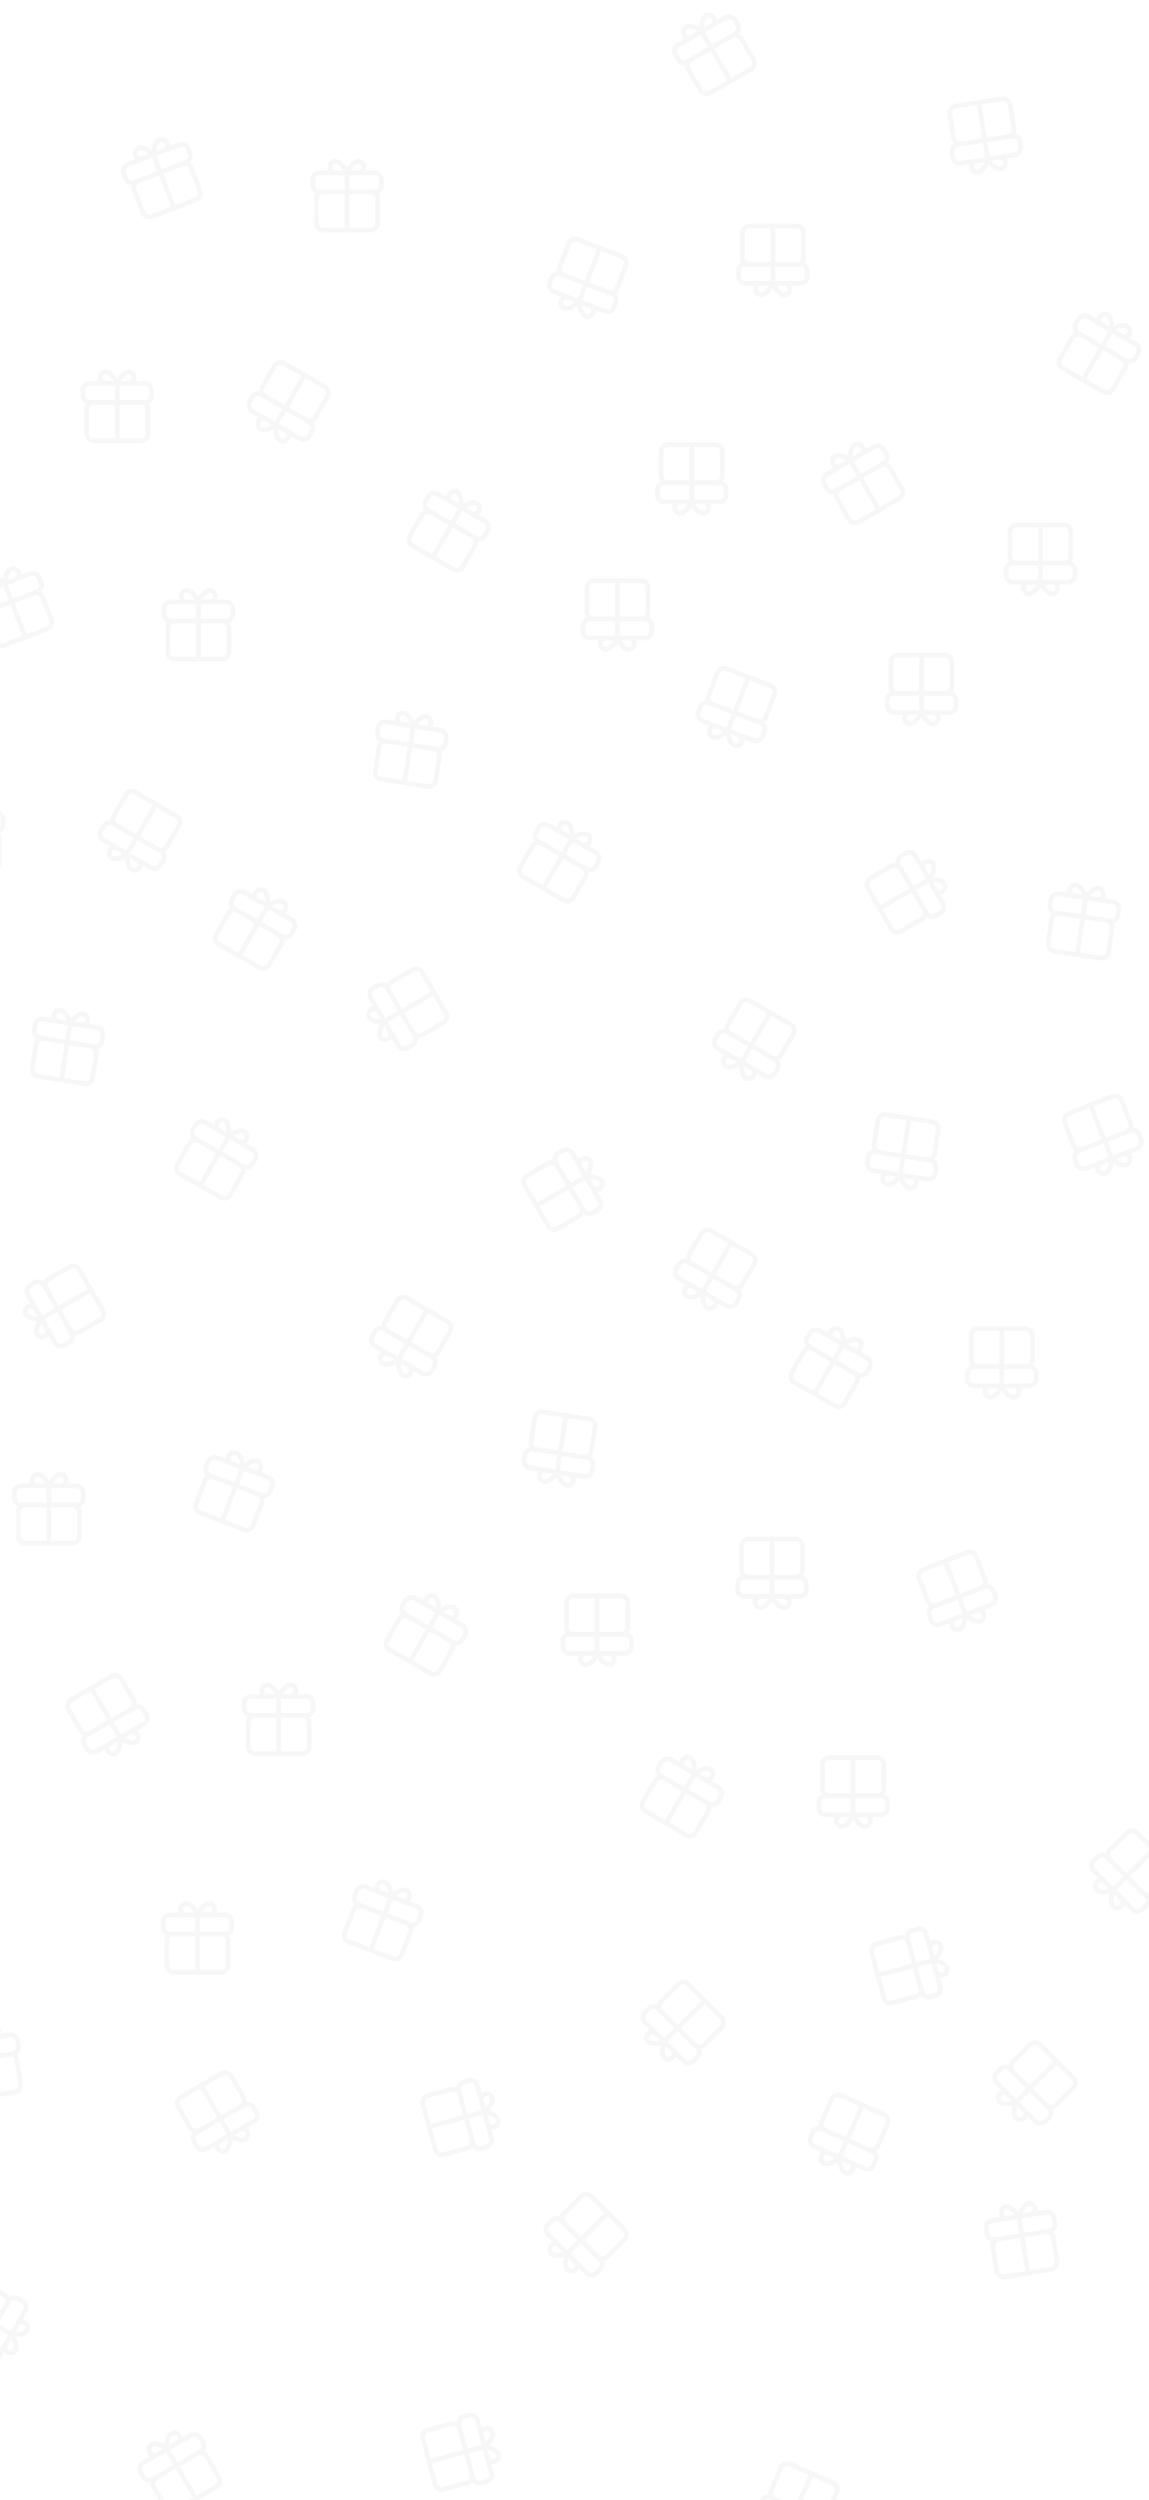 <svg width="402" height="874" viewBox="0 0 402 874" fill="none" xmlns="http://www.w3.org/2000/svg">
<g opacity="0.1">
<g clip-path="url(#clip0_1_12933)">
<path d="M60.613 72.138L53.662 54.056M49.165 55.646C45.568 55.597 46.912 47.924 53.53 53.968M57.981 52.257C60.618 49.812 54.48 45.014 53.615 53.935M46.946 66.371L50.014 74.352C50.49 75.592 51.882 76.211 53.121 75.734L68.585 69.789C69.825 69.313 70.443 67.921 69.967 66.682L66.899 58.701C66.422 57.461 65.031 56.842 63.791 57.319L48.327 63.264C47.088 63.74 46.469 65.131 46.946 66.371ZM43.301 60.615L43.972 62.361C44.449 63.601 45.84 64.219 47.08 63.743L65.038 56.839C66.277 56.363 66.896 54.971 66.419 53.732L65.748 51.986C65.272 50.746 63.88 50.127 62.641 50.604L44.683 57.508C43.443 57.984 42.825 59.376 43.301 60.615Z" stroke="#B1B1B1" stroke-width="1.67"/>
<path d="M77.917 531.138L84.868 513.056M89.365 514.646C92.962 514.597 91.618 506.924 85 512.968M80.55 511.257C77.912 508.812 84.05 504.014 84.915 512.935M91.585 525.371L88.516 533.352C88.04 534.592 86.649 535.211 85.409 534.734L69.945 528.789C68.706 528.313 68.087 526.921 68.564 525.682L71.632 517.701C72.108 516.461 73.5 515.842 74.739 516.319L90.203 522.263C91.443 522.74 92.061 524.131 91.585 525.371ZM95.229 519.615L94.558 521.361C94.081 522.601 92.69 523.219 91.45 522.743L73.493 515.839C72.253 515.363 71.634 513.971 72.111 512.732L72.782 510.986C73.259 509.746 74.65 509.127 75.89 509.604L93.847 516.508C95.087 516.984 95.706 518.375 95.229 519.615Z" stroke="#B1B1B1" stroke-width="1.67"/>
<path d="M261.613 237.322L254.661 255.404M250.164 253.814C246.568 253.863 247.911 261.536 254.53 255.492M258.98 257.203C261.618 259.648 255.48 264.446 254.615 255.525M247.945 243.089L251.013 235.108C251.49 233.868 252.881 233.249 254.121 233.726L269.585 239.671C270.824 240.147 271.443 241.538 270.966 242.778L267.898 250.759C267.422 251.999 266.03 252.618 264.791 252.141L249.327 246.196C248.087 245.72 247.469 244.329 247.945 243.089ZM244.301 248.845L244.972 247.099C245.449 245.859 246.84 245.241 248.08 245.717L266.037 252.621C267.277 253.097 267.896 254.489 267.419 255.728L266.748 257.474C266.271 258.714 264.88 259.333 263.64 258.856L245.683 251.952C244.443 251.476 243.824 250.084 244.301 248.845Z" stroke="#B1B1B1" stroke-width="1.67"/>
<path d="M141.583 272.97L144.604 253.834M139.914 252.963C136.824 251.122 141.824 245.149 144.534 253.692M149.243 254.436C152.75 253.637 149.834 246.413 144.624 253.706M132.63 261.141L131.296 269.587C131.089 270.899 131.985 272.131 133.297 272.338L149.661 274.921C150.973 275.129 152.204 274.233 152.411 272.921L153.745 264.475C153.952 263.163 153.056 261.932 151.744 261.725L135.38 259.141C134.068 258.934 132.837 259.83 132.63 261.141ZM132.352 254.334L132.06 256.182C131.853 257.494 132.748 258.725 134.06 258.932L153.064 261.933C154.376 262.14 155.607 261.244 155.814 259.932L156.106 258.085C156.313 256.773 155.417 255.541 154.106 255.334L135.102 252.334C133.79 252.127 132.559 253.023 132.352 254.334Z" stroke="#B1B1B1" stroke-width="1.67"/>
<path d="M197.947 495.49L194.926 514.626M199.616 515.497C202.706 517.338 197.706 523.311 194.996 514.768M190.286 514.024C186.779 514.823 189.696 522.047 194.906 514.754M206.9 507.319L208.234 498.872C208.441 497.561 207.545 496.329 206.233 496.122L189.869 493.538C188.557 493.331 187.326 494.227 187.119 495.539L185.785 503.985C185.578 505.297 186.474 506.528 187.786 506.735L204.15 509.319C205.462 509.526 206.693 508.63 206.9 507.319ZM207.178 514.126L207.47 512.278C207.677 510.966 206.782 509.735 205.47 509.527L186.466 506.527C185.154 506.32 183.923 507.216 183.716 508.528L183.424 510.375C183.217 511.687 184.112 512.919 185.424 513.126L204.428 516.126C205.74 516.333 206.971 515.437 207.178 514.126Z" stroke="#B1B1B1" stroke-width="1.67"/>
<path d="M-3.052 731.97L-6.074 712.834M-1.384 711.963C1.707 710.122 -3.294 704.149 -6.003 712.692M-10.713 713.436C-14.22 712.637 -11.303 705.413 -6.094 712.706M5.901 720.141L7.234 728.587C7.441 729.899 6.546 731.131 5.234 731.338L-11.131 733.921C-12.443 734.129 -13.674 733.233 -13.881 731.921L-15.214 723.475C-15.422 722.163 -14.526 720.932 -13.214 720.725L3.15 718.141C4.462 717.934 5.693 718.83 5.901 720.141ZM6.179 713.334L6.47 715.182C6.678 716.494 5.782 717.725 4.47 717.932L-14.534 720.933C-15.845 721.14 -17.077 720.244 -17.284 718.932L-17.576 717.085C-17.783 715.773 -16.887 714.541 -15.575 714.334L3.428 711.334C4.74 711.127 5.972 712.023 6.179 713.334Z" stroke="#B1B1B1" stroke-width="1.67"/>
<path d="M342.582 36.49L345.603 55.626M340.914 56.497C337.823 58.337 342.824 64.311 345.533 55.768M350.243 55.024C353.75 55.823 350.833 63.047 345.624 55.754M333.629 48.319L332.296 39.873C332.089 38.561 332.984 37.329 334.296 37.122L350.661 34.538C351.972 34.331 353.204 35.227 353.411 36.539L354.744 44.985C354.952 46.297 354.056 47.528 352.744 47.735L336.38 50.319C335.068 50.526 333.836 49.63 333.629 48.319ZM333.351 55.126L333.059 53.278C332.852 51.966 333.748 50.735 335.06 50.528L354.063 47.527C355.375 47.32 356.607 48.216 356.814 49.528L357.106 51.375C357.313 52.687 356.417 53.919 355.105 54.126L336.102 57.126C334.79 57.333 333.558 56.437 333.351 55.126Z" stroke="#B1B1B1" stroke-width="1.67"/>
<path d="M8.613 222.138L1.662 204.056M-2.835 205.646C-6.432 205.597 -5.088 197.924 1.53 203.968M5.981 202.257C8.618 199.812 2.481 195.014 1.615 203.935M-5.054 216.371L-1.986 224.352C-1.51 225.592 -0.118 226.211 1.121 225.734L16.585 219.789C17.825 219.313 18.443 217.921 17.967 216.682L14.899 208.701C14.422 207.461 13.031 206.842 11.791 207.319L-3.673 213.263C-4.912 213.74 -5.531 215.131 -5.054 216.371ZM-8.699 210.615L-8.028 212.361C-7.551 213.601 -6.16 214.219 -4.92 213.743L13.038 206.839C14.277 206.363 14.896 204.971 14.419 203.732L13.748 201.986C13.272 200.746 11.88 200.127 10.641 200.604L-7.317 207.508C-8.557 207.984 -9.175 209.375 -8.699 210.615Z" stroke="#B1B1B1" stroke-width="1.67"/>
<path d="M330.917 546.322L337.869 564.404M342.366 562.814C345.962 562.863 344.618 570.536 338 564.492M333.55 566.203C330.912 568.648 337.05 573.446 337.915 564.525M344.585 552.089L341.516 544.108C341.04 542.868 339.649 542.249 338.409 542.726L322.945 548.671C321.706 549.147 321.087 550.538 321.563 551.778L324.632 559.759C325.108 560.999 326.5 561.618 327.739 561.141L343.203 555.196C344.443 554.72 345.061 553.329 344.585 552.089ZM348.229 557.845L347.558 556.099C347.081 554.859 345.69 554.241 344.45 554.717L326.493 561.621C325.253 562.097 324.634 563.489 325.111 564.728L325.782 566.474C326.259 567.714 327.65 568.333 328.89 567.856L346.847 560.952C348.087 560.476 348.706 559.084 348.229 557.845Z" stroke="#B1B1B1" stroke-width="1.67"/>
<path d="M301.486 736.496L293.616 754.197M297.92 756.253C300.429 758.83 294.053 763.306 293.647 754.353M289.29 752.415C285.695 752.28 286.643 760.012 293.563 754.316M307.073 750.238L310.547 742.425C311.087 741.212 310.54 739.79 309.327 739.251L294.189 732.52C292.975 731.98 291.554 732.527 291.014 733.74L287.54 741.553C287 742.767 287.547 744.188 288.76 744.728L303.898 751.459C305.112 751.998 306.533 751.452 307.073 750.238ZM305.58 756.885L306.34 755.176C306.879 753.963 306.333 752.541 305.119 752.002L287.54 744.185C286.326 743.646 284.905 744.192 284.365 745.406L283.605 747.115C283.066 748.328 283.612 749.75 284.826 750.289L302.405 758.106C303.619 758.645 305.04 758.099 305.58 756.885Z" stroke="#B1B1B1" stroke-width="1.67"/>
<path d="M283.721 865.381L275.85 883.082M280.155 885.138C282.663 887.715 276.287 892.191 275.881 883.238M271.524 881.3C267.93 881.164 268.878 888.897 275.798 883.2M289.308 879.123L292.782 871.31C293.321 870.096 292.775 868.675 291.561 868.135L276.423 861.405C275.21 860.865 273.788 861.411 273.249 862.625L269.775 870.438C269.235 871.652 269.781 873.073 270.995 873.613L286.133 880.343C287.347 880.883 288.768 880.337 289.308 879.123ZM287.814 885.77L288.574 884.061C289.114 882.847 288.568 881.426 287.354 880.886L269.774 873.07C268.561 872.53 267.14 873.077 266.6 874.29L265.84 876C265.3 877.213 265.847 878.634 267.06 879.174L284.64 886.991C285.854 887.53 287.275 886.984 287.814 885.77Z" stroke="#B1B1B1" stroke-width="1.67"/>
<path d="M129.917 681.138L136.869 663.056M141.366 664.646C144.962 664.597 143.618 656.924 137 662.968M132.55 661.257C129.912 658.812 136.05 654.014 136.915 662.935M143.585 675.371L140.516 683.352C140.04 684.592 138.649 685.211 137.409 684.734L121.945 678.789C120.706 678.313 120.087 676.921 120.563 675.682L123.632 667.701C124.108 666.461 125.5 665.842 126.739 666.319L142.203 672.263C143.443 672.74 144.061 674.131 143.585 675.371ZM147.229 669.615L146.558 671.361C146.081 672.601 144.69 673.219 143.45 672.743L125.493 665.839C124.253 665.363 123.634 663.971 124.111 662.732L124.782 660.986C125.259 659.746 126.65 659.127 127.89 659.604L145.847 666.508C147.087 666.984 147.706 668.375 147.229 669.615Z" stroke="#B1B1B1" stroke-width="1.67"/>
<path d="M209.613 87.322L202.661 105.404M198.164 103.814C194.568 103.863 195.911 111.536 202.53 105.492M206.98 107.203C209.618 109.648 203.48 114.446 202.615 105.525M195.945 93.089L199.013 85.108C199.49 83.868 200.881 83.249 202.121 83.726L217.585 89.671C218.824 90.147 219.443 91.538 218.966 92.778L215.898 100.759C215.422 101.999 214.03 102.618 212.791 102.141L197.327 96.197C196.087 95.72 195.469 94.329 195.945 93.089ZM192.301 98.845L192.972 97.099C193.449 95.859 194.84 95.24 196.08 95.717L214.037 102.621C215.277 103.097 215.896 104.489 215.419 105.728L214.748 107.474C214.271 108.714 212.88 109.333 211.64 108.856L193.683 101.952C192.443 101.476 191.824 100.084 192.301 98.845Z" stroke="#B1B1B1" stroke-width="1.67"/>
<path d="M21.549 376.874L24.571 357.738M19.881 356.867C16.791 355.026 21.791 349.053 24.5 357.596M29.21 358.34C32.717 357.541 29.8 350.317 24.591 357.61M12.597 365.045L11.263 373.491C11.056 374.803 11.951 376.035 13.264 376.242L29.628 378.825C30.94 379.032 32.171 378.137 32.378 376.825L33.712 368.379C33.919 367.067 33.023 365.835 31.711 365.628L15.347 363.045C14.035 362.838 12.804 363.733 12.597 365.045ZM12.318 358.238L12.027 360.086C11.819 361.398 12.715 362.629 14.027 362.836L33.031 365.837C34.343 366.044 35.574 365.148 35.781 363.836L36.073 361.989C36.28 360.677 35.384 359.445 34.072 359.238L15.069 356.238C13.757 356.031 12.525 356.926 12.318 358.238Z" stroke="#B1B1B1" stroke-width="1.67"/>
<path d="M317.98 391.586L314.959 410.722M319.649 411.593C322.739 413.434 317.739 419.407 315.03 410.864M310.32 410.12C306.813 410.919 309.729 418.143 314.939 410.85M326.933 403.415L328.267 394.969C328.474 393.657 327.578 392.425 326.266 392.218L309.902 389.635C308.59 389.428 307.359 390.323 307.152 391.635L305.818 400.081C305.611 401.393 306.507 402.624 307.819 402.832L324.183 405.415C325.495 405.622 326.726 404.727 326.933 403.415ZM327.212 410.222L327.503 408.374C327.71 407.062 326.815 405.831 325.503 405.624L306.499 402.623C305.187 402.416 303.956 403.312 303.749 404.624L303.457 406.471C303.25 407.783 304.146 409.015 305.458 409.222L324.461 412.222C325.773 412.429 327.004 411.534 327.212 410.222Z" stroke="#B1B1B1" stroke-width="1.67"/>
<path d="M359.523 793.97L356.502 774.834M361.192 773.963C364.282 772.122 359.282 766.149 356.572 774.692M351.863 775.436C348.356 774.637 351.272 767.413 356.482 774.706M368.476 782.141L369.81 790.587C370.017 791.899 369.121 793.131 367.809 793.338L351.445 795.921C350.133 796.129 348.902 795.233 348.695 793.921L347.361 785.475C347.154 784.163 348.05 782.932 349.362 782.725L365.726 780.141C367.038 779.934 368.269 780.83 368.476 782.141ZM368.755 775.334L369.046 777.182C369.253 778.494 368.358 779.725 367.046 779.932L348.042 782.933C346.73 783.14 345.499 782.244 345.292 780.932L345 779.085C344.793 777.773 345.689 776.541 347.001 776.334L366.004 773.334C367.316 773.127 368.547 774.023 368.755 775.334Z" stroke="#B1B1B1" stroke-width="1.67"/>
<path d="M106.216 131.703L96.53 148.481M100.595 150.977C102.819 153.803 96.008 157.585 96.545 148.638M92.415 146.254C88.855 145.742 88.986 153.531 96.465 148.593M110.329 145.957L114.604 138.552C115.268 137.401 114.874 135.931 113.724 135.266L99.376 126.983C98.226 126.319 96.755 126.713 96.091 127.863L91.816 135.268C91.152 136.419 91.546 137.889 92.696 138.553L107.044 146.837C108.194 147.501 109.665 147.107 110.329 145.957ZM108.146 152.41L109.081 150.79C109.745 149.64 109.351 148.169 108.201 147.505L91.54 137.886C90.389 137.222 88.918 137.616 88.254 138.766L87.319 140.386C86.655 141.536 87.049 143.007 88.199 143.671L104.861 153.29C106.011 153.954 107.482 153.56 108.146 152.41Z" stroke="#B1B1B1" stroke-width="1.67"/>
<path d="M233.314 636.756L243 619.979M238.935 617.483C236.711 614.656 243.522 610.875 242.986 619.822M247.115 622.206C250.675 622.718 250.545 614.929 243.065 619.867M229.201 622.503L224.926 629.908C224.262 631.059 224.656 632.529 225.806 633.194L240.154 641.477C241.304 642.141 242.775 641.747 243.439 640.597L247.714 633.192C248.378 632.041 247.984 630.571 246.834 629.907L232.487 621.623C231.336 620.959 229.866 621.353 229.201 622.503ZM231.384 616.05L230.449 617.67C229.785 618.82 230.179 620.291 231.329 620.955L247.991 630.574C249.141 631.238 250.612 630.844 251.276 629.694L252.211 628.074C252.875 626.924 252.481 625.453 251.331 624.789L234.669 615.17C233.519 614.505 232.048 614.9 231.384 616.05Z" stroke="#B1B1B1" stroke-width="1.67"/>
<path d="M143.748 580.26L153.434 563.483M149.369 560.987C147.145 558.16 153.956 554.379 153.419 563.325M157.549 565.71C161.109 566.222 160.978 558.433 153.498 563.371M139.635 566.007L135.36 573.412C134.696 574.563 135.09 576.033 136.24 576.697L150.587 584.981C151.738 585.645 153.208 585.251 153.872 584.101L158.148 576.696C158.812 575.545 158.418 574.075 157.268 573.41L142.92 565.127C141.77 564.463 140.299 564.857 139.635 566.007ZM141.818 559.554L140.883 561.174C140.219 562.324 140.613 563.795 141.763 564.459L158.424 574.078C159.575 574.742 161.045 574.348 161.71 573.198L162.645 571.578C163.309 570.428 162.915 568.957 161.765 568.293L145.103 558.673C143.953 558.009 142.482 558.403 141.818 559.554Z" stroke="#B1B1B1" stroke-width="1.67"/>
<path d="M150.758 743.312L169.47 738.298M168.361 733.659C168.787 730.087 176.277 732.229 169.571 738.176M170.805 742.782C172.96 745.662 178.376 740.062 169.595 738.264M157.928 730.325L149.669 732.538C148.386 732.882 147.625 734.201 147.968 735.484L152.256 751.486C152.6 752.769 153.919 753.53 155.202 753.187L163.461 750.974C164.744 750.63 165.505 749.311 165.161 748.028L160.874 732.026C160.53 730.743 159.211 729.982 157.928 730.325ZM164.035 727.306L162.228 727.79C160.945 728.133 160.184 729.452 160.528 730.735L165.507 749.318C165.851 750.601 167.17 751.363 168.453 751.019L170.259 750.535C171.542 750.191 172.304 748.872 171.96 747.589L166.98 729.006C166.637 727.723 165.318 726.962 164.035 727.306Z" stroke="#B1B1B1" stroke-width="1.67"/>
<path d="M150.758 860.312L169.47 855.298M168.361 850.659C168.787 847.087 176.277 849.229 169.571 855.176M170.805 859.782C172.96 862.662 178.376 857.062 169.595 855.264M157.928 847.325L149.669 849.538C148.386 849.882 147.625 851.201 147.968 852.484L152.256 868.486C152.6 869.769 153.919 870.53 155.202 870.187L163.461 867.974C164.744 867.63 165.505 866.311 165.161 865.028L160.874 849.026C160.53 847.743 159.211 846.982 157.928 847.325ZM164.035 844.306L162.228 844.79C160.945 845.133 160.184 846.452 160.528 847.735L165.507 866.318C165.851 867.601 167.17 868.363 168.453 868.019L170.259 867.535C171.542 867.191 172.304 865.872 171.96 864.589L166.98 846.006C166.637 844.723 165.318 843.962 164.035 844.306Z" stroke="#B1B1B1" stroke-width="1.67"/>
<path d="M307.757 690.312L326.47 685.298M325.361 680.659C325.787 677.087 333.277 679.229 326.571 685.176M327.805 689.782C329.96 692.662 335.376 687.062 326.595 685.264M314.928 677.325L306.669 679.538C305.386 679.882 304.624 681.201 304.968 682.484L309.256 698.486C309.6 699.769 310.918 700.53 312.201 700.187L320.461 697.974C321.744 697.63 322.505 696.311 322.161 695.028L317.873 679.026C317.53 677.743 316.211 676.982 314.928 677.325ZM321.035 674.306L319.228 674.79C317.945 675.133 317.184 676.452 317.528 677.735L322.507 696.318C322.851 697.601 324.169 698.363 325.452 698.019L327.259 697.535C328.542 697.191 329.303 695.872 328.96 694.589L323.98 676.006C323.636 674.723 322.318 673.962 321.035 674.306Z" stroke="#B1B1B1" stroke-width="1.67"/>
<path d="M32.314 590.703L42 607.481M37.935 609.977C35.711 612.803 42.522 616.585 41.986 607.638M46.115 605.254C49.675 604.742 49.545 612.531 42.065 607.593M28.201 604.957L23.926 597.552C23.262 596.401 23.656 594.931 24.806 594.266L39.154 585.983C40.304 585.319 41.775 585.713 42.439 586.863L46.714 594.268C47.378 595.419 46.984 596.889 45.834 597.553L31.487 605.837C30.336 606.501 28.866 606.107 28.201 604.957ZM30.384 611.41L29.449 609.79C28.785 608.64 29.179 607.169 30.329 606.505L46.991 596.886C48.141 596.222 49.612 596.616 50.276 597.766L51.211 599.386C51.875 600.536 51.481 602.007 50.331 602.671L33.669 612.29C32.519 612.954 31.049 612.56 30.384 611.41Z" stroke="#B1B1B1" stroke-width="1.67"/>
<path d="M307.216 177.756L297.53 160.979M301.594 158.483C303.819 155.656 297.008 151.875 297.544 160.822M293.415 163.206C289.855 163.718 289.985 155.929 297.465 160.867M311.328 163.503L315.604 170.908C316.268 172.059 315.874 173.529 314.724 174.194L300.376 182.477C299.226 183.141 297.755 182.747 297.091 181.597L292.816 174.192C292.152 173.041 292.546 171.571 293.696 170.907L308.043 162.623C309.194 161.959 310.664 162.353 311.328 163.503ZM309.146 157.05L310.081 158.67C310.745 159.82 310.351 161.291 309.201 161.955L292.539 171.574C291.389 172.238 289.918 171.844 289.254 170.694L288.319 169.074C287.655 167.924 288.049 166.453 289.199 165.789L305.86 156.17C307.011 155.505 308.481 155.9 309.146 157.05Z" stroke="#B1B1B1" stroke-width="1.67"/>
<path d="M151.294 347.356L134.516 357.043M136.789 361.237C137.301 364.797 129.512 364.666 134.45 357.186M132.066 353.057C129.239 350.833 125.458 357.644 134.404 357.107M147.729 361.756L155.134 357.481C156.284 356.817 156.678 355.346 156.014 354.196L147.73 339.848C147.066 338.698 145.596 338.304 144.445 338.968L137.04 343.243C135.89 343.907 135.496 345.378 136.16 346.528L144.443 360.876C145.108 362.026 146.578 362.42 147.729 361.756ZM142.611 366.254L144.231 365.318C145.381 364.654 145.776 363.183 145.111 362.033L135.492 345.372C134.828 344.222 133.357 343.827 132.207 344.491L130.587 345.427C129.437 346.091 129.043 347.562 129.707 348.712L139.326 365.373C139.99 366.524 141.461 366.918 142.611 366.254Z" stroke="#B1B1B1" stroke-width="1.67"/>
<path d="M188.236 421.104L205.013 411.417M202.741 407.223C202.229 403.663 210.018 403.794 205.08 411.273M207.464 415.403C210.291 417.627 214.072 410.816 205.125 411.353M191.801 406.704L184.396 410.979C183.246 411.643 182.852 413.114 183.516 414.264L191.799 428.612C192.464 429.762 193.934 430.156 195.085 429.492L202.49 425.217C203.64 424.552 204.034 423.082 203.37 421.931L195.086 407.584C194.422 406.434 192.952 406.04 191.801 406.704ZM196.919 402.206L195.299 403.142C194.148 403.806 193.754 405.277 194.418 406.427L204.038 423.088C204.702 424.238 206.173 424.633 207.323 423.968L208.943 423.033C210.093 422.369 210.487 420.898 209.823 419.748L200.204 403.087C199.54 401.936 198.069 401.542 196.919 402.206Z" stroke="#B1B1B1" stroke-width="1.67"/>
<path d="M-12.763 806.356L4.014 816.043M1.742 820.237C1.229 823.797 9.018 823.666 4.08 816.186M6.464 812.057C9.291 809.833 13.072 816.644 4.126 816.107M-9.198 820.756L-16.603 816.481C-17.754 815.817 -18.148 814.346 -17.484 813.196L-9.2 798.848C-8.536 797.698 -7.065 797.304 -5.915 797.968L1.49 802.243C2.64 802.907 3.034 804.378 2.37 805.528L-5.913 819.876C-6.577 821.026 -8.048 821.42 -9.198 820.756ZM-4.081 825.254L-5.701 824.318C-6.851 823.654 -7.245 822.183 -6.581 821.033L3.038 804.372C3.702 803.222 5.173 802.827 6.323 803.491L7.943 804.427C9.094 805.091 9.488 806.562 8.824 807.712L-0.796 824.373C-1.46 825.524 -2.931 825.918 -4.081 825.254Z" stroke="#B1B1B1" stroke-width="1.67"/>
<path d="M54.216 281.703L44.53 298.481M48.595 300.977C50.819 303.803 44.008 307.585 44.545 298.638M40.415 296.254C36.855 295.742 36.986 303.531 44.465 298.593M58.329 295.957L62.604 288.552C63.268 287.401 62.874 285.931 61.724 285.266L47.377 276.983C46.226 276.319 44.755 276.713 44.091 277.863L39.816 285.268C39.152 286.419 39.546 287.889 40.696 288.553L55.044 296.837C56.194 297.501 57.665 297.107 58.329 295.957ZM56.146 302.41L57.081 300.79C57.745 299.64 57.351 298.169 56.201 297.505L39.539 287.886C38.389 287.222 36.918 287.616 36.254 288.766L35.319 290.386C34.655 291.536 35.049 293.007 36.199 293.671L52.861 303.29C54.011 303.954 55.482 303.56 56.146 302.41Z" stroke="#B1B1B1" stroke-width="1.67"/>
<path d="M285.314 486.756L295 469.979M290.935 467.483C288.711 464.656 295.522 460.875 294.986 469.822M299.115 472.206C302.675 472.718 302.545 464.929 295.065 469.867M281.201 472.503L276.926 479.908C276.262 481.059 276.656 482.529 277.806 483.194L292.154 491.477C293.304 492.141 294.775 491.747 295.439 490.597L299.714 483.192C300.378 482.041 299.984 480.571 298.834 479.907L284.487 471.623C283.336 470.959 281.866 471.353 281.201 472.503ZM283.384 466.05L282.449 467.67C281.785 468.82 282.179 470.291 283.329 470.955L299.991 480.574C301.141 481.238 302.612 480.844 303.276 479.694L304.211 478.074C304.875 476.924 304.481 475.453 303.331 474.789L286.669 465.17C285.519 464.505 284.048 464.9 283.384 466.05Z" stroke="#B1B1B1" stroke-width="1.67"/>
<path d="M379.234 132.26L388.92 115.483M384.855 112.987C382.631 110.16 389.442 106.379 388.906 115.325M393.035 117.71C396.595 118.222 396.465 110.433 388.985 115.371M375.121 118.007L370.846 125.412C370.182 126.563 370.576 128.033 371.726 128.697L386.074 136.981C387.224 137.645 388.695 137.251 389.359 136.101L393.634 128.696C394.298 127.545 393.904 126.075 392.754 125.41L378.407 117.127C377.256 116.463 375.785 116.857 375.121 118.007ZM377.304 111.554L376.369 113.174C375.705 114.324 376.099 115.795 377.249 116.459L393.911 126.078C395.061 126.742 396.532 126.348 397.196 125.198L398.131 123.578C398.795 122.428 398.401 120.957 397.251 120.293L380.589 110.673C379.439 110.009 377.968 110.403 377.304 111.554Z" stroke="#B1B1B1" stroke-width="1.67"/>
<path d="M376.99 333.022L379.874 313.865M375.178 313.028C372.075 311.209 377.032 305.2 379.803 313.724M384.518 314.434C388.019 313.61 385.05 306.407 379.893 313.737M367.952 321.258L366.679 329.714C366.482 331.027 367.386 332.252 368.699 332.45L385.082 334.916C386.395 335.114 387.62 334.209 387.818 332.896L389.091 324.44C389.288 323.127 388.384 321.902 387.071 321.704L370.688 319.238C369.375 319.04 368.15 319.945 367.952 321.258ZM367.625 314.453L367.347 316.303C367.149 317.616 368.054 318.841 369.367 319.039L388.392 321.903C389.705 322.101 390.93 321.196 391.128 319.883L391.406 318.033C391.604 316.72 390.699 315.495 389.386 315.297L370.361 312.433C369.048 312.236 367.823 313.14 367.625 314.453Z" stroke="#B1B1B1" stroke-width="1.67"/>
<path d="M70.748 729.591L80.434 746.368M76.369 748.864C74.145 751.691 80.956 755.472 80.419 746.526M84.549 744.141C88.109 743.629 87.978 751.418 80.499 746.48M66.635 743.844L62.36 736.439C61.696 735.289 62.09 733.818 63.24 733.154L77.587 724.87C78.738 724.206 80.208 724.6 80.872 725.751L85.148 733.156C85.812 734.306 85.418 735.777 84.267 736.441L69.92 744.724C68.77 745.388 67.299 744.994 66.635 743.844ZM68.818 750.297L67.883 748.678C67.219 747.527 67.613 746.057 68.763 745.392L85.424 735.773C86.575 735.109 88.045 735.503 88.71 736.653L89.645 738.273C90.309 739.423 89.915 740.894 88.764 741.558L72.103 751.178C70.953 751.842 69.482 751.448 68.818 750.297Z" stroke="#B1B1B1" stroke-width="1.67"/>
<path d="M255.216 27.756L245.53 10.979M249.594 8.483C251.819 5.656 245.008 1.875 245.544 10.822M241.415 13.206C237.855 13.719 237.985 5.929 245.465 10.867M259.328 13.503L263.604 20.908C264.268 22.059 263.874 23.529 262.724 24.194L248.376 32.477C247.226 33.141 245.755 32.747 245.091 31.597L240.816 24.192C240.152 23.041 240.546 21.571 241.696 20.907L256.043 12.623C257.194 11.959 258.664 12.353 259.328 13.503ZM257.146 7.05L258.081 8.67C258.745 9.82 258.351 11.291 257.201 11.955L240.539 21.574C239.389 22.238 237.918 21.844 237.254 20.694L236.319 19.074C235.655 17.924 236.049 16.453 237.199 15.789L253.86 6.17C255.011 5.505 256.481 5.9 257.146 7.05Z" stroke="#B1B1B1" stroke-width="1.67"/>
<path d="M31.26 451.26L14.483 460.946M16.756 465.14C17.268 468.7 9.479 468.57 14.417 461.09M12.033 456.961C9.206 454.737 5.425 461.548 14.371 461.011M27.695 465.66L35.1 461.385C36.251 460.72 36.645 459.25 35.981 458.099L27.697 443.752C27.033 442.602 25.562 442.208 24.412 442.872L17.007 447.147C15.857 447.811 15.463 449.282 16.127 450.432L24.41 464.78C25.074 465.93 26.545 466.324 27.695 465.66ZM22.578 470.157L24.198 469.222C25.348 468.558 25.742 467.087 25.078 465.937L15.459 449.276C14.795 448.125 13.324 447.731 12.174 448.395L10.554 449.331C9.404 449.995 9.009 451.465 9.674 452.616L19.293 469.277C19.957 470.427 21.428 470.821 22.578 470.157Z" stroke="#B1B1B1" stroke-width="1.67"/>
<path d="M308.269 317.2L325.047 307.514M322.774 303.32C322.262 299.759 330.051 299.89 325.113 307.37M327.497 311.499C330.324 313.723 334.105 306.912 325.159 307.449M311.835 302.8L304.429 307.075C303.279 307.739 302.885 309.21 303.549 310.361L311.833 324.708C312.497 325.858 313.968 326.252 315.118 325.588L322.523 321.313C323.673 320.649 324.067 319.178 323.403 318.028L315.12 303.68C314.456 302.53 312.985 302.136 311.835 302.8ZM316.952 298.303L315.332 299.238C314.182 299.902 313.788 301.373 314.452 302.523L324.071 319.184C324.735 320.335 326.206 320.729 327.356 320.065L328.976 319.129C330.126 318.465 330.52 316.995 329.856 315.844L320.237 299.183C319.573 298.033 318.102 297.639 316.952 298.303Z" stroke="#B1B1B1" stroke-width="1.67"/>
<path d="M121.426 79.782V60.409M116.658 60.28C113.318 58.944 117.326 52.264 121.334 60.28M126.102 60.28C129.442 58.944 125.434 52.264 121.426 60.28M110.738 69.494V78.045C110.738 79.373 111.814 80.45 113.143 80.45H129.709C131.038 80.45 132.114 79.373 132.114 78.045V69.494C132.114 68.166 131.038 67.09 129.709 67.09H113.143C111.814 67.09 110.738 68.166 110.738 69.494ZM109.401 62.814V64.684C109.401 66.013 110.478 67.089 111.806 67.089H131.045C132.373 67.089 133.45 66.013 133.45 64.684V62.814C133.45 61.486 132.373 60.409 131.045 60.409H111.806C110.478 60.409 109.401 61.486 109.401 62.814Z" stroke="#B1B1B1" stroke-width="1.67"/>
<path d="M17.105 538.782V519.409M21.873 519.28C25.212 517.944 21.205 511.264 17.196 519.28M12.428 519.28C9.088 517.944 13.096 511.264 17.105 519.28M27.793 528.494V537.045C27.793 538.373 26.716 539.45 25.388 539.45H8.821C7.493 539.45 6.416 538.373 6.416 537.045V528.494C6.416 527.166 7.493 526.089 8.821 526.089H25.388C26.716 526.089 27.793 527.166 27.793 528.494ZM29.129 521.814V523.684C29.129 525.013 28.052 526.089 26.724 526.089H7.485C6.157 526.089 5.08 525.013 5.08 523.684V521.814C5.08 520.486 6.157 519.409 7.485 519.409H26.724C28.052 519.409 29.129 520.486 29.129 521.814Z" stroke="#B1B1B1" stroke-width="1.67"/>
<path d="M322.425 229.678V249.051M317.657 249.18C314.318 250.516 318.325 257.196 322.334 249.18M327.102 249.18C330.442 250.516 326.434 257.196 322.425 249.18M311.737 239.966V231.415C311.737 230.087 312.814 229.01 314.142 229.01H330.709C332.037 229.01 333.114 230.087 333.114 231.415V239.966C333.114 241.294 332.037 242.37 330.709 242.37H314.142C312.814 242.37 311.737 241.294 311.737 239.966ZM310.401 246.646V244.775C310.401 243.447 311.478 242.371 312.806 242.371H332.045C333.373 242.371 334.45 243.447 334.45 244.775V246.646C334.45 247.974 333.373 249.051 332.045 249.051H312.806C311.478 249.051 310.401 247.974 310.401 246.646Z" stroke="#B1B1B1" stroke-width="1.67"/>
<path d="M190.426 309.995L200.113 293.218M196.048 290.722C193.824 287.896 200.635 284.114 200.098 293.061M204.227 295.445C207.787 295.957 207.657 288.168 200.177 293.106M186.314 295.742L182.038 303.147C181.374 304.298 181.768 305.768 182.919 306.433L197.266 314.716C198.416 315.38 199.887 314.986 200.551 313.836L204.826 306.431C205.491 305.28 205.096 303.81 203.946 303.146L189.599 294.862C188.449 294.198 186.978 294.592 186.314 295.742ZM188.497 289.289L187.561 290.909C186.897 292.059 187.291 293.53 188.442 294.194L205.103 303.813C206.253 304.477 207.724 304.083 208.388 302.933L209.323 301.313C209.988 300.163 209.593 298.692 208.443 298.028L191.782 288.409C190.632 287.745 189.161 288.139 188.497 289.289Z" stroke="#B1B1B1" stroke-width="1.67"/>
<path d="M151.748 194.26L161.434 177.483M157.369 174.987C155.145 172.16 161.956 168.379 161.419 177.325M165.549 179.71C169.109 180.222 168.978 172.433 161.498 177.371M147.635 180.007L143.36 187.412C142.696 188.563 143.09 190.033 144.24 190.697L158.587 198.981C159.738 199.645 161.208 199.251 161.872 198.101L166.148 190.696C166.812 189.545 166.418 188.074 165.268 187.41L150.92 179.127C149.77 178.463 148.299 178.857 147.635 180.007ZM149.818 173.554L148.883 175.174C148.219 176.324 148.613 177.795 149.763 178.459L166.424 188.078C167.575 188.742 169.045 188.348 169.71 187.198L170.645 185.578C171.309 184.428 170.915 182.957 169.765 182.293L153.103 172.673C151.953 172.009 150.482 172.403 149.818 173.554Z" stroke="#B1B1B1" stroke-width="1.67"/>
<path d="M149.104 458.464L139.417 475.242M143.482 477.738C145.706 480.564 138.895 484.346 139.432 475.399M135.303 473.015C131.743 472.502 131.873 480.292 139.353 475.354M153.216 472.718L157.491 465.313C158.156 464.162 157.761 462.692 156.611 462.027L142.264 453.744C141.114 453.08 139.643 453.474 138.979 454.624L134.703 462.029C134.039 463.18 134.433 464.65 135.584 465.314L149.931 473.598C151.081 474.262 152.552 473.868 153.216 472.718ZM151.033 479.171L151.968 477.551C152.633 476.401 152.238 474.93 151.088 474.266L134.427 464.647C133.277 463.983 131.806 464.377 131.142 465.527L130.206 467.147C129.542 468.297 129.936 469.768 131.087 470.432L147.748 480.051C148.898 480.715 150.369 480.321 151.033 479.171Z" stroke="#B1B1B1" stroke-width="1.67"/>
<path d="M69.426 229.782V210.409M64.657 210.28C61.318 208.944 65.326 202.264 69.334 210.28M74.103 210.28C77.442 208.944 73.434 202.264 69.426 210.28M58.738 219.494V228.045C58.738 229.373 59.814 230.45 61.142 230.45H77.709C79.038 230.45 80.114 229.373 80.114 228.045V219.494C80.114 218.166 79.038 217.09 77.709 217.09H61.142C59.814 217.09 58.738 218.166 58.738 219.494ZM57.401 212.814V214.685C57.401 216.013 58.478 217.089 59.806 217.089H79.045C80.373 217.089 81.45 216.013 81.45 214.685V212.814C81.45 211.486 80.373 210.409 79.045 210.409H59.806C58.478 210.409 57.401 211.486 57.401 212.814Z" stroke="#B1B1B1" stroke-width="1.67"/>
<path d="M270.105 538.678V558.051M274.873 558.18C278.212 559.516 274.205 566.196 270.196 558.18M265.428 558.18C262.088 559.516 266.096 566.196 270.105 558.18M280.793 548.966V540.415C280.793 539.087 279.716 538.01 278.388 538.01H261.821C260.493 538.01 259.416 539.087 259.416 540.415V548.966C259.416 550.294 260.493 551.37 261.821 551.37H278.388C279.716 551.37 280.793 550.294 280.793 548.966ZM282.129 555.646V553.775C282.129 552.447 281.052 551.371 279.724 551.371H260.485C259.157 551.371 258.08 552.447 258.08 553.775V555.646C258.08 556.974 259.157 558.051 260.485 558.051H279.724C281.052 558.051 282.129 556.974 282.129 555.646Z" stroke="#B1B1B1" stroke-width="1.67"/>
<path d="M364.024 184.182V203.555M368.793 203.684C372.132 205.02 368.125 211.7 364.116 203.684M359.348 203.684C356.008 205.02 360.016 211.7 364.024 203.684M374.713 194.47V185.919C374.713 184.591 373.636 183.514 372.308 183.514H355.741C354.413 183.514 353.336 184.591 353.336 185.919V194.47C353.336 195.798 354.413 196.874 355.741 196.874H372.308C373.636 196.874 374.713 195.798 374.713 194.47ZM376.049 201.15V199.279C376.049 197.951 374.972 196.875 373.644 196.875H354.405C353.077 196.875 352 197.951 352 199.279V201.15C352 202.478 353.077 203.555 354.405 203.555H373.644C374.972 203.555 376.049 202.478 376.049 201.15Z" stroke="#B1B1B1" stroke-width="1.67"/>
<path d="M381.811 386.91L388.891 404.943M393.377 403.32C396.974 403.343 395.685 411.026 389.024 405.03M384.586 406.772C381.965 409.236 388.137 413.99 388.939 405.063M395.519 392.579L392.394 384.62C391.909 383.384 390.513 382.775 389.277 383.261L373.856 389.316C372.62 389.802 372.011 391.197 372.496 392.434L375.622 400.393C376.107 401.629 377.503 402.238 378.739 401.752L394.16 395.697C395.396 395.211 396.005 393.816 395.519 392.579ZM399.205 398.309L398.521 396.568C398.036 395.332 396.64 394.723 395.404 395.209L377.496 402.241C376.26 402.726 375.651 404.122 376.136 405.358L376.82 407.099C377.306 408.335 378.701 408.944 379.938 408.459L397.845 401.427C399.082 400.941 399.69 399.545 399.205 398.309Z" stroke="#B1B1B1" stroke-width="1.67"/>
<path d="M246.124 699.975L232.425 713.673M235.706 717.136C237.122 720.443 229.565 722.332 232.399 713.83M229.027 710.458C225.721 709.041 223.831 716.599 232.334 713.765M246.407 714.807L252.453 708.761C253.393 707.821 253.393 706.299 252.453 705.36L240.739 693.645C239.8 692.706 238.277 692.706 237.338 693.645L231.292 699.691C230.352 700.63 230.352 702.153 231.292 703.092L243.006 714.807C243.945 715.746 245.468 715.746 246.407 714.807ZM242.628 720.475L243.951 719.153C244.89 718.214 244.89 716.691 243.951 715.752L230.347 702.148C229.408 701.209 227.885 701.209 226.946 702.148L225.623 703.47C224.684 704.41 224.684 705.932 225.623 706.871L239.227 720.475C240.167 721.415 241.689 721.415 242.628 720.475Z" stroke="#B1B1B1" stroke-width="1.67"/>
<path d="M403.124 646.975L389.425 660.673M392.705 664.136C394.122 667.443 386.564 669.332 389.398 660.83M386.027 657.458C382.721 656.041 380.831 663.599 389.334 660.765M403.407 661.807L409.453 655.761C410.392 654.821 410.392 653.299 409.453 652.36L397.739 640.645C396.799 639.706 395.277 639.706 394.338 640.645L388.291 646.691C387.352 647.63 387.352 649.153 388.291 650.092L400.006 661.807C400.945 662.746 402.468 662.746 403.407 661.807ZM399.628 667.475L400.951 666.153C401.89 665.214 401.89 663.691 400.951 662.752L387.347 649.148C386.408 648.209 384.885 648.209 383.946 649.148L382.623 650.47C381.684 651.41 381.684 652.932 382.623 653.871L396.227 667.475C397.166 668.415 398.689 668.415 399.628 667.475Z" stroke="#B1B1B1" stroke-width="1.67"/>
<path d="M69.105 688.782V669.409M73.873 669.28C77.212 667.944 73.205 661.264 69.196 669.28M64.428 669.28C61.088 667.944 65.096 661.264 69.105 669.28M79.793 678.494V687.045C79.793 688.373 78.716 689.45 77.388 689.45H60.821C59.493 689.45 58.416 688.373 58.416 687.045V678.494C58.416 677.166 59.493 676.089 60.821 676.089H77.388C78.716 676.089 79.793 677.166 79.793 678.494ZM81.129 671.814V673.684C81.129 675.013 80.052 676.089 78.724 676.089H59.485C58.157 676.089 57.08 675.013 57.08 673.684V671.814C57.08 670.486 58.157 669.409 59.485 669.409H78.724C80.052 669.409 81.129 670.486 81.129 671.814Z" stroke="#B1B1B1" stroke-width="1.67"/>
<path d="M270.425 79.678V99.051M265.657 99.18C262.318 100.516 266.325 107.196 270.334 99.18M275.102 99.18C278.442 100.516 274.434 107.196 270.425 99.18M259.737 89.966V81.415C259.737 80.087 260.814 79.01 262.142 79.01H278.709C280.037 79.01 281.114 80.087 281.114 81.415V89.966C281.114 91.294 280.037 92.371 278.709 92.371H262.142C260.814 92.371 259.737 91.294 259.737 89.966ZM258.401 96.646V94.775C258.401 93.447 259.478 92.371 260.806 92.371H280.045C281.373 92.371 282.45 93.447 282.45 94.775V96.646C282.45 97.974 281.373 99.051 280.045 99.051H260.806C259.478 99.051 258.401 97.974 258.401 96.646Z" stroke="#B1B1B1" stroke-width="1.67"/>
<path d="M70.393 413.899L80.079 397.122M76.014 394.626C73.79 391.799 80.601 388.018 80.065 396.964M84.194 399.349C87.754 399.861 87.624 392.072 80.144 397.01M66.281 399.646L62.005 407.051C61.341 408.201 61.735 409.672 62.886 410.336L77.233 418.62C78.383 419.284 79.854 418.89 80.518 417.74L84.793 410.334C85.457 409.184 85.063 407.713 83.913 407.049L69.566 398.766C68.415 398.102 66.945 398.496 66.281 399.646ZM68.463 393.193L67.528 394.813C66.864 395.963 67.258 397.434 68.409 398.098L85.07 407.717C86.22 408.381 87.691 407.987 88.355 406.837L89.29 405.217C89.954 404.067 89.56 402.596 88.41 401.932L71.749 392.312C70.598 391.648 69.128 392.042 68.463 393.193Z" stroke="#B1B1B1" stroke-width="1.67"/>
<path d="M269.137 354.561L259.451 371.338M263.515 373.834C265.739 376.661 258.929 380.442 259.465 371.496M255.336 369.111C251.776 368.599 251.906 376.388 259.386 371.45M273.249 368.814L277.525 361.409C278.189 360.259 277.795 358.788 276.644 358.124L262.297 349.84C261.147 349.176 259.676 349.57 259.012 350.72L254.737 358.126C254.073 359.276 254.467 360.747 255.617 361.411L269.964 369.694C271.114 370.358 272.585 369.964 273.249 368.814ZM271.066 375.267L272.002 373.647C272.666 372.497 272.272 371.026 271.121 370.362L254.46 360.743C253.31 360.079 251.839 360.473 251.175 361.623L250.24 363.243C249.576 364.393 249.97 365.864 251.12 366.528L267.781 376.148C268.932 376.812 270.402 376.418 271.066 375.267Z" stroke="#B1B1B1" stroke-width="1.67"/>
<path d="M68.137 872.899L58.451 856.122M62.515 853.626C64.739 850.799 57.929 847.018 58.465 855.964M54.336 858.349C50.776 858.861 50.906 851.072 58.386 856.01M72.249 858.646L76.525 866.051C77.189 867.201 76.795 868.672 75.644 869.336L61.297 877.62C60.147 878.284 58.676 877.89 58.012 876.74L53.737 869.334C53.072 868.184 53.467 866.713 54.617 866.049L68.964 857.766C70.114 857.102 71.585 857.496 72.249 858.646ZM70.066 852.193L71.002 853.813C71.666 854.963 71.272 856.434 70.121 857.098L53.46 866.717C52.31 867.381 50.839 866.987 50.175 865.837L49.24 864.217C48.576 863.067 48.97 861.596 50.12 860.932L66.781 851.312C67.931 850.648 69.402 851.042 70.066 852.193Z" stroke="#B1B1B1" stroke-width="1.67"/>
<path d="M41.024 153.381V134.008M36.256 133.879C32.917 132.543 36.924 125.862 40.933 133.879M45.701 133.879C49.041 132.543 45.033 125.862 41.024 133.879M30.336 143.093V151.644C30.336 152.972 31.413 154.049 32.741 154.049H49.308C50.636 154.049 51.713 152.972 51.713 151.644V143.093C51.713 141.765 50.636 140.688 49.308 140.688H32.741C31.413 140.688 30.336 141.765 30.336 143.093ZM29 136.413V138.283C29 139.612 30.077 140.688 31.405 140.688H50.644C51.972 140.688 53.049 139.612 53.049 138.283V136.413C53.049 135.085 51.972 134.008 50.644 134.008H31.405C30.077 134.008 29 135.085 29 136.413Z" stroke="#B1B1B1" stroke-width="1.67"/>
<path d="M298.506 615.079V634.452M303.274 634.581C306.614 635.917 302.606 642.598 298.597 634.581M293.829 634.581C290.49 635.917 294.497 642.598 298.506 634.581M309.194 625.367V616.816C309.194 615.488 308.117 614.411 306.789 614.411H290.222C288.894 614.411 287.817 615.488 287.817 616.816V625.367C287.817 626.695 288.894 627.772 290.222 627.772H306.789C308.117 627.772 309.194 626.695 309.194 625.367ZM310.53 632.047V630.177C310.53 628.848 309.454 627.772 308.125 627.772H288.886C287.558 627.772 286.482 628.848 286.482 630.177V632.047C286.482 633.375 287.558 634.452 288.886 634.452H308.125C309.454 634.452 310.53 633.375 310.53 632.047Z" stroke="#B1B1B1" stroke-width="1.67"/>
<path d="M208.94 558.583V577.956M213.708 578.085C217.047 579.421 213.04 586.101 209.031 578.085M204.263 578.085C200.923 579.421 204.931 586.101 208.94 578.085M219.628 568.871V560.32C219.628 558.992 218.551 557.915 217.223 557.915H200.656C199.328 557.915 198.251 558.992 198.251 560.32V568.871C198.251 570.199 199.328 571.276 200.656 571.276H217.223C218.551 571.276 219.628 570.199 219.628 568.871ZM220.964 575.551V573.681C220.964 572.352 219.887 571.276 218.559 571.276H199.32C197.992 571.276 196.915 572.352 196.915 573.681V575.551C196.915 576.879 197.992 577.956 199.32 577.956H218.559C219.887 577.956 220.964 576.879 220.964 575.551Z" stroke="#B1B1B1" stroke-width="1.67"/>
<path d="M212.183 774.081L198.485 787.78M201.765 791.243C203.182 794.549 195.624 796.439 198.458 787.936M195.087 784.564C191.78 783.148 189.891 790.705 198.393 787.871M212.467 788.913L218.513 782.867C219.452 781.928 219.452 780.405 218.513 779.466L206.798 767.751C205.859 766.812 204.337 766.812 203.397 767.751L197.351 773.798C196.412 774.737 196.412 776.26 197.351 777.199L209.066 788.913C210.005 789.852 211.528 789.852 212.467 788.913ZM208.688 794.582L210.011 793.259C210.95 792.32 210.95 790.797 210.011 789.858L196.407 776.254C195.467 775.315 193.945 775.315 193.006 776.254L191.683 777.577C190.744 778.516 190.744 780.039 191.683 780.978L205.287 794.582C206.226 795.521 207.749 795.521 208.688 794.582Z" stroke="#B1B1B1" stroke-width="1.67"/>
<path d="M369.183 721.081L355.485 734.78M358.765 738.243C360.182 741.549 352.624 743.439 355.458 734.936M352.086 731.564C348.78 730.148 346.89 737.705 355.393 734.871M369.466 735.913L375.513 729.867C376.452 728.928 376.452 727.405 375.513 726.466L363.798 714.751C362.859 713.812 361.336 713.812 360.397 714.751L354.351 720.798C353.412 721.737 353.412 723.26 354.351 724.199L366.065 735.913C367.005 736.852 368.527 736.852 369.466 735.913ZM365.688 741.582L367.01 740.259C367.949 739.32 367.949 737.797 367.01 736.858L353.406 723.254C352.467 722.315 350.944 722.315 350.005 723.254L348.683 724.577C347.744 725.516 347.744 727.039 348.683 727.978L362.287 741.582C363.226 742.521 364.749 742.521 365.688 741.582Z" stroke="#B1B1B1" stroke-width="1.67"/>
<path d="M97.506 612.381V593.008M102.274 592.879C105.614 591.543 101.606 584.862 97.597 592.879M92.829 592.879C89.49 591.543 93.497 584.862 97.506 592.879M108.194 602.093V610.644C108.194 611.972 107.117 613.049 105.789 613.049H89.222C87.894 613.049 86.817 611.972 86.817 610.644V602.093C86.817 600.765 87.894 599.688 89.222 599.688H105.789C107.117 599.688 108.194 600.765 108.194 602.093ZM109.53 595.413V597.283C109.53 598.612 108.454 599.688 107.125 599.688H87.886C86.558 599.688 85.482 598.612 85.482 597.283V595.413C85.482 594.085 86.558 593.008 87.886 593.008H107.125C108.454 593.008 109.53 594.085 109.53 595.413Z" stroke="#B1B1B1" stroke-width="1.67"/>
<path d="M242.024 156.079V175.452M237.256 175.581C233.917 176.917 237.924 183.598 241.933 175.581M246.701 175.581C250.041 176.917 246.033 183.598 242.024 175.581M231.336 166.367V157.816C231.336 156.488 232.413 155.411 233.741 155.411H250.308C251.636 155.411 252.713 156.488 252.713 157.816V166.367C252.713 167.695 251.636 168.772 250.308 168.772H233.741C232.413 168.772 231.336 167.695 231.336 166.367ZM230 173.047V171.177C230 169.848 231.077 168.772 232.405 168.772H251.644C252.972 168.772 254.049 169.848 254.049 171.177V173.047C254.049 174.375 252.972 175.452 251.644 175.452H232.405C231.077 175.452 230 174.375 230 173.047Z" stroke="#B1B1B1" stroke-width="1.67"/>
<path d="M216.024 203.668V223.041M211.256 223.17C207.917 224.506 211.924 231.186 215.933 223.17M220.701 223.17C224.041 224.506 220.033 231.186 216.024 223.17M205.336 213.956V205.405C205.336 204.077 206.413 203 207.741 203H224.308C225.636 203 226.713 204.077 226.713 205.405V213.956C226.713 215.284 225.636 216.36 224.308 216.36H207.741C206.413 216.36 205.336 215.284 205.336 213.956ZM204 220.636V218.765C204 217.437 205.077 216.361 206.405 216.361H225.644C226.972 216.361 228.049 217.437 228.049 218.765V220.636C228.049 221.964 226.972 223.041 225.644 223.041H206.405C205.077 223.041 204 221.964 204 220.636Z" stroke="#B1B1B1" stroke-width="1.67"/>
<path d="M83.998 333.533L93.684 316.756M89.619 314.26C87.395 311.433 94.206 307.652 93.669 316.598M97.799 318.983C101.359 319.495 101.228 311.706 93.749 316.644M79.885 319.28L75.61 326.685C74.946 327.835 75.34 329.306 76.49 329.97L90.837 338.254C91.988 338.918 93.458 338.524 94.123 337.374L98.398 329.968C99.062 328.818 98.668 327.347 97.517 326.683L83.17 318.4C82.02 317.736 80.549 318.13 79.885 319.28ZM82.068 312.827L81.133 314.447C80.469 315.597 80.863 317.068 82.013 317.732L98.674 327.351C99.825 328.015 101.295 327.621 101.96 326.471L102.895 324.851C103.559 323.701 103.165 322.23 102.015 321.566L85.353 311.946C84.203 311.282 82.732 311.676 82.068 312.827Z" stroke="#B1B1B1" stroke-width="1.67"/>
<path d="M255.532 434.927L245.846 451.704M249.911 454.2C252.135 457.027 245.324 460.808 245.861 451.862M241.731 449.477C238.171 448.965 238.302 456.754 245.781 451.816M259.645 449.18L263.92 441.775C264.584 440.624 264.19 439.154 263.04 438.49L248.693 430.206C247.542 429.542 246.072 429.936 245.407 431.086L241.132 438.491C240.468 439.642 240.862 441.113 242.012 441.777L256.36 450.06C257.51 450.724 258.981 450.33 259.645 449.18ZM257.462 455.633L258.397 454.013C259.061 452.863 258.667 451.392 257.517 450.728L240.855 441.109C239.705 440.445 238.234 440.839 237.57 441.989L236.635 443.609C235.971 444.759 236.365 446.23 237.515 446.894L254.177 456.514C255.327 457.178 256.798 456.784 257.462 455.633Z" stroke="#B1B1B1" stroke-width="1.67"/>
<path d="M284.997 -24.073L294.683 -7.296M290.619 -4.8C288.395 -1.973 295.205 1.808 294.669 -7.138M298.798 -9.523C302.358 -10.035 302.228 -2.246 294.748 -7.184M280.885 -9.82L276.609 -17.225C275.945 -18.375 276.339 -19.846 277.49 -20.51L291.837 -28.794C292.987 -29.458 294.458 -29.064 295.122 -27.914L299.397 -20.509C300.061 -19.358 299.667 -17.887 298.517 -17.223L284.17 -8.94C283.02 -8.276 281.549 -8.67 280.885 -9.82ZM283.068 -3.367L282.132 -4.987C281.468 -6.137 281.862 -7.608 283.013 -8.272L299.674 -17.891C300.824 -18.555 302.295 -18.161 302.959 -17.011L303.894 -15.391C304.558 -14.241 304.164 -12.77 303.014 -12.106L286.353 -2.486C285.202 -1.822 283.732 -2.216 283.068 -3.367Z" stroke="#B1B1B1" stroke-width="1.67"/>
<path d="M-10.976 303.381V284.008M-15.744 283.879C-19.083 282.543 -15.076 275.862 -11.067 283.879M-6.299 283.879C-2.959 282.543 -6.967 275.862 -10.976 283.879M-21.664 293.093V301.644C-21.664 302.972 -20.587 304.049 -19.259 304.049H-2.692C-1.364 304.049 -0.287 302.972 -0.287 301.644V293.093C-0.287 291.765 -1.364 290.688 -2.692 290.688H-19.259C-20.587 290.688 -21.664 291.765 -21.664 293.093ZM-23 286.413V288.283C-23 289.612 -21.923 290.688 -20.595 290.688H-1.356C-0.028 290.688 1.049 289.612 1.049 288.283V286.413C1.049 285.085 -0.028 284.008 -1.356 284.008H-20.595C-21.923 284.008 -23 285.085 -23 286.413Z" stroke="#B1B1B1" stroke-width="1.67"/>
<path d="M350.506 465.079V484.452M355.274 484.581C358.614 485.917 354.606 492.598 350.597 484.581M345.829 484.581C342.49 485.917 346.497 492.598 350.506 484.581M361.194 475.367V466.816C361.194 465.488 360.117 464.411 358.789 464.411H342.222C340.894 464.411 339.817 465.488 339.817 466.816V475.367C339.817 476.695 340.894 477.772 342.222 477.772H358.789C360.117 477.772 361.194 476.695 361.194 475.367ZM362.53 482.047V480.177C362.53 478.848 361.454 477.772 360.125 477.772H340.886C339.558 477.772 338.482 478.848 338.482 480.177V482.047C338.482 483.375 339.558 484.452 340.886 484.452H360.125C361.454 484.452 362.53 483.375 362.53 482.047Z" stroke="#B1B1B1" stroke-width="1.67"/>
</g>
</g>
<defs>
<clipPath id="clip0_1_12933">
<rect width="402" height="874" rx="32" fill="white"/>
</clipPath>
</defs>
</svg>
